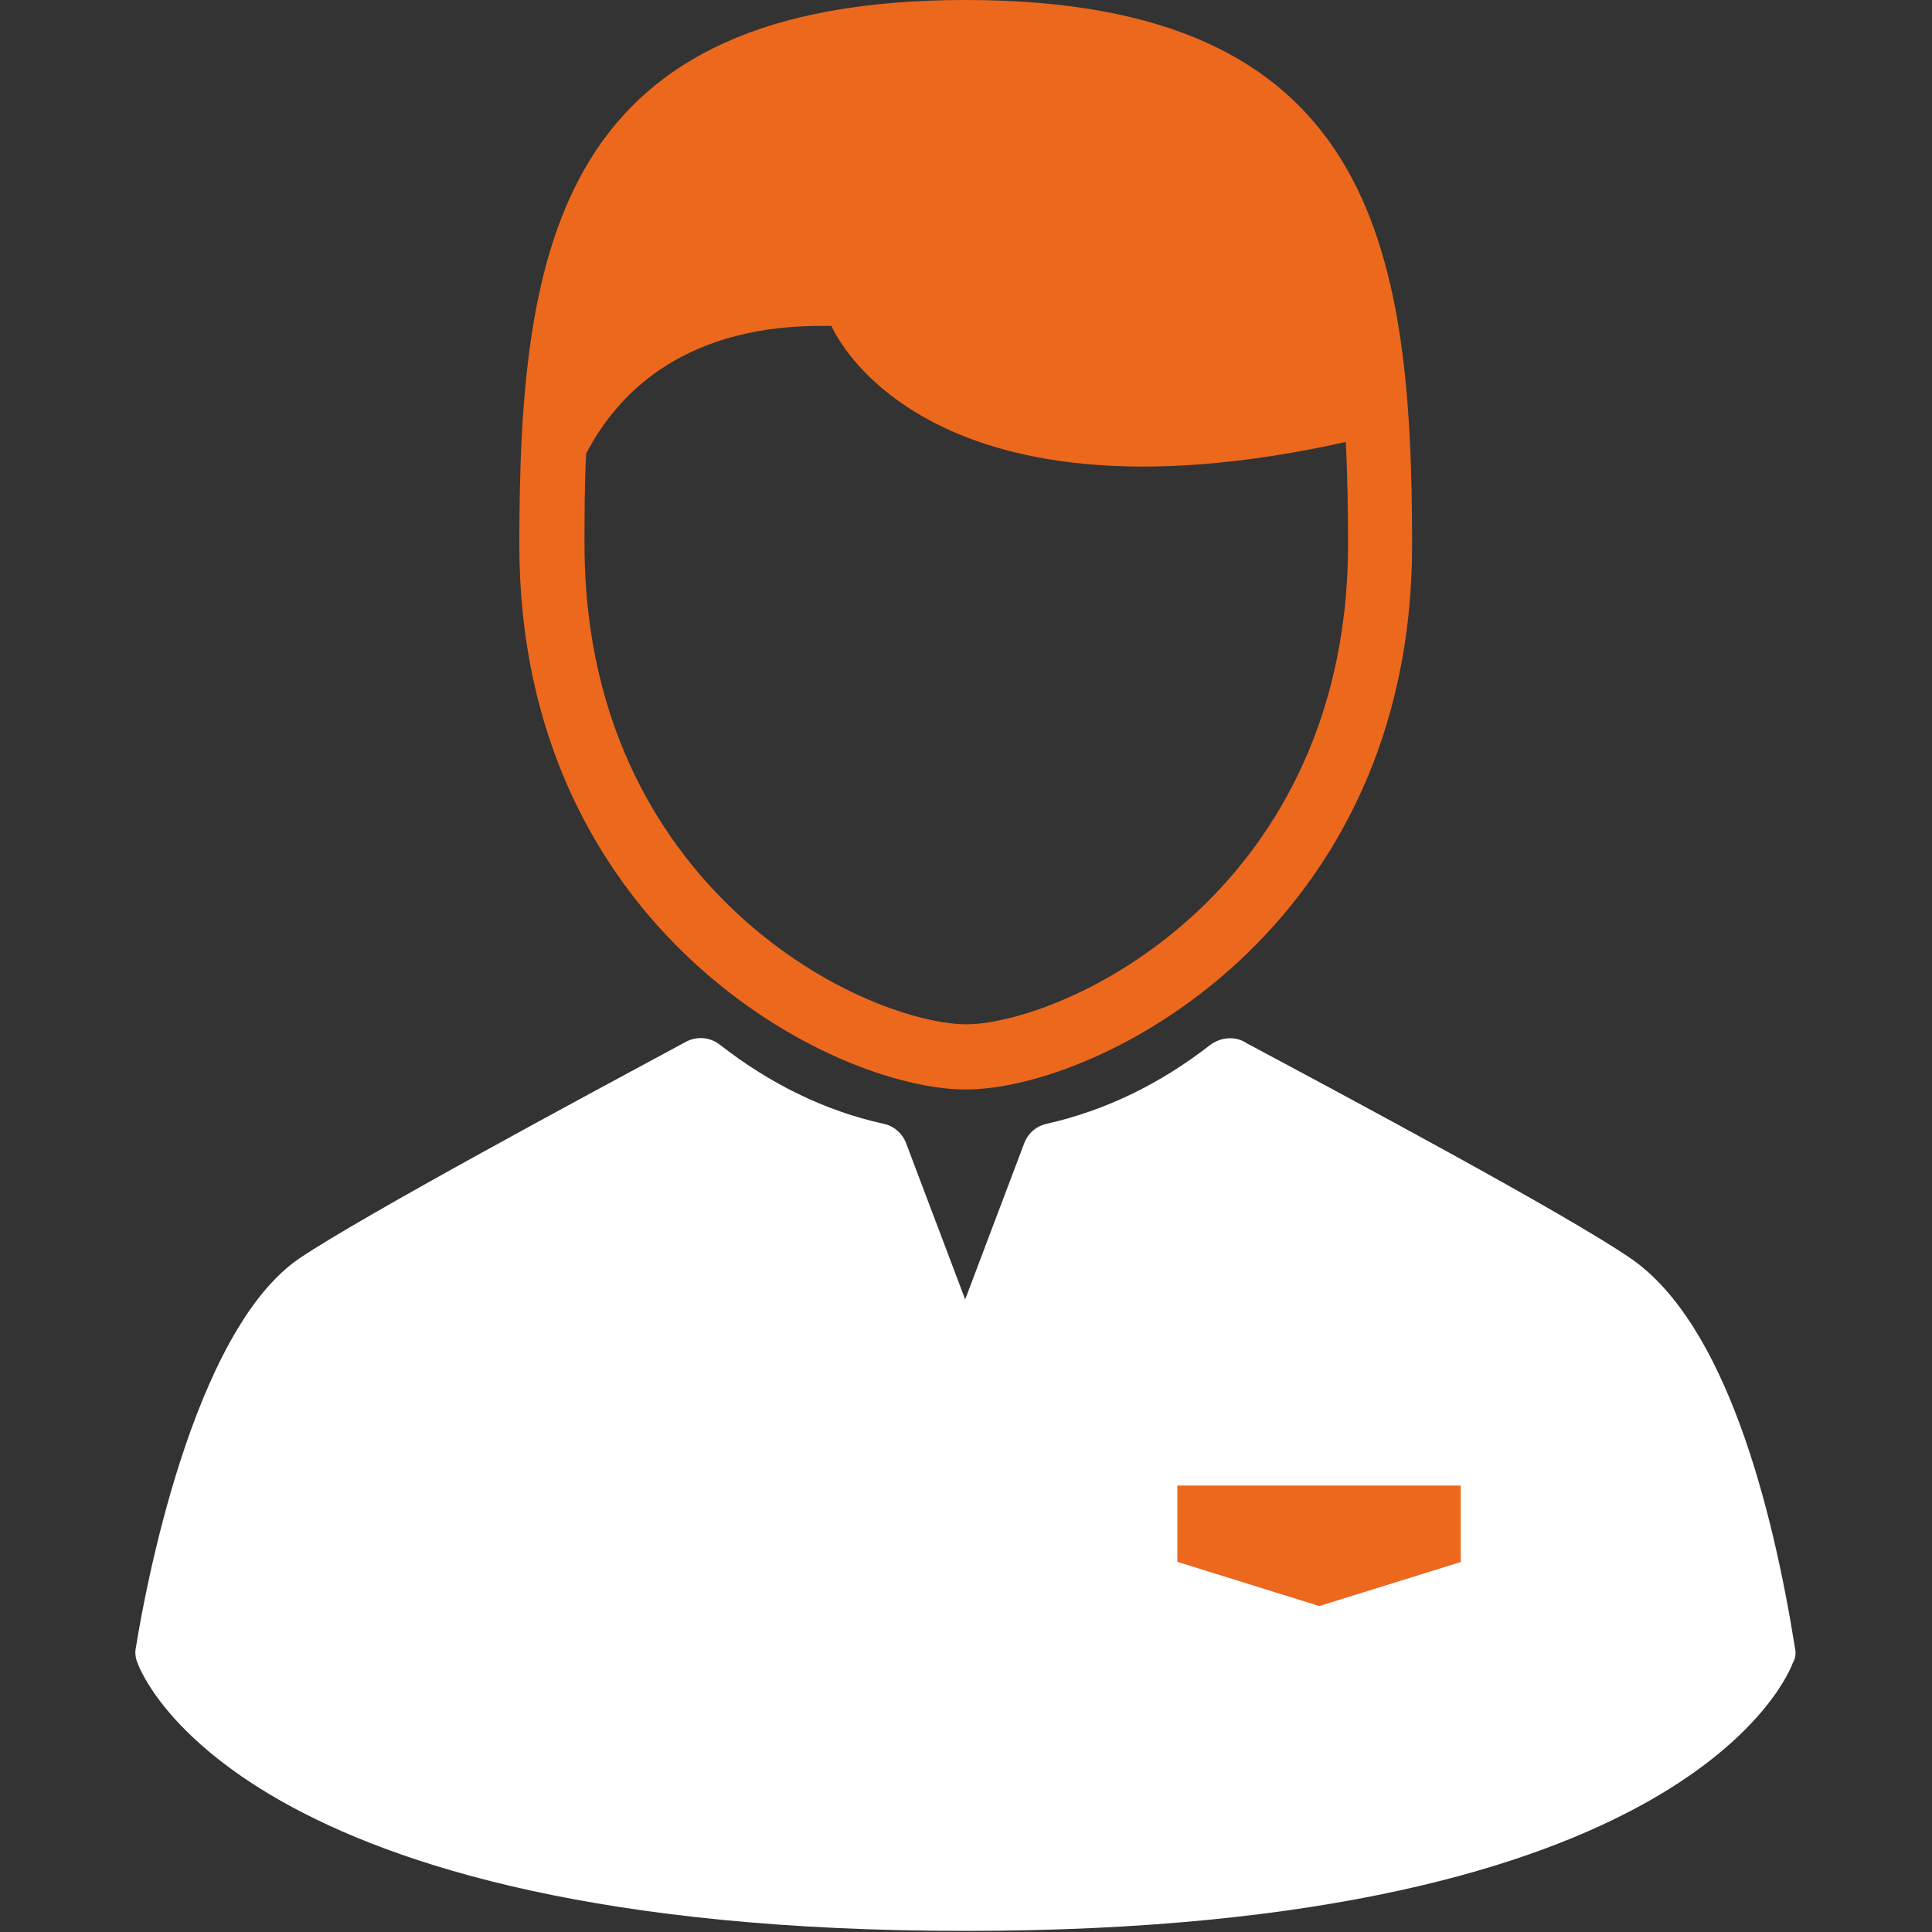 <?xml version="1.0" encoding="utf-8"?>
<!-- Generator: Adobe Illustrator 23.0.0, SVG Export Plug-In . SVG Version: 6.00 Build 0)  -->
<svg version="1.1" id="Capa_1" xmlns="http://www.w3.org/2000/svg" xmlns:xlink="http://www.w3.org/1999/xlink" x="0px" y="0px"
	 viewBox="0 0 349.7 349.7" style="enable-background:new 0 0 349.7 349.7;" xml:space="preserve">
<rect x="0" y="0" width="349.7" height="349.7" fill="#333333" stroke="none"/>
<style type="text/css">
	.st0{fill:#EC681D;}
	.st1{fill:#FFFFFF;}
</style>
<rect x="197" y="257" class="st0" width="83" height="45"/>
<g>
	<path class="st0" d="M174.8,197.2c24.1,0,80.8-29,80.8-98.6c0-54.5-7.3-98.6-80.8-98.6S94,44.1,94,98.6
		C94,168.2,150.7,197.2,174.8,197.2z M106.1,82.1c5.7-11,18-23.7,44.4-23.1c0,0,15.7,38.2,93.1,21c0.3,6.1,0.4,12.3,0.4,18.5
		c0,34-15,55.1-27.6,66.8c-15.9,14.7-33.5,20.1-41.5,20.1s-25.6-5.3-41.5-20.1c-12.6-11.7-27.6-32.8-27.6-66.8
		C105.8,93.1,105.8,87.6,106.1,82.1z"/>
	<path class="st1" d="M324.9,298.3c-4.1-25.7-12.6-58.7-29.7-70.5c-11.6-8-52.2-29.7-69.6-39l-0.3-0.2c-2-1.1-4.4-0.8-6.2,0.5
		c-9.1,7.1-19,11.9-29.6,14.3c-1.9,0.4-3.4,1.7-4.1,3.5l-10.7,28.3L164,206.9c-0.7-1.8-2.2-3.1-4.1-3.5
		c-10.5-2.3-20.5-7.2-29.6-14.3c-1.8-1.4-4.2-1.6-6.2-0.5c-17.1,9.2-58.2,31.3-69.8,39.1c-19.6,13.2-28.2,61.1-29.7,70.5
		c-0.2,0.9-0.1,1.9,0.3,2.8c0.7,2,18.7,48.5,149.8,48.5s149.1-46.6,149.8-48.5C325,300.2,325.1,299.3,324.9,298.3z M264.5,282.7
		l-25.7,8l-25.7-8v-13.8h51.3v13.8H264.5z"/>
</g>
</svg>
